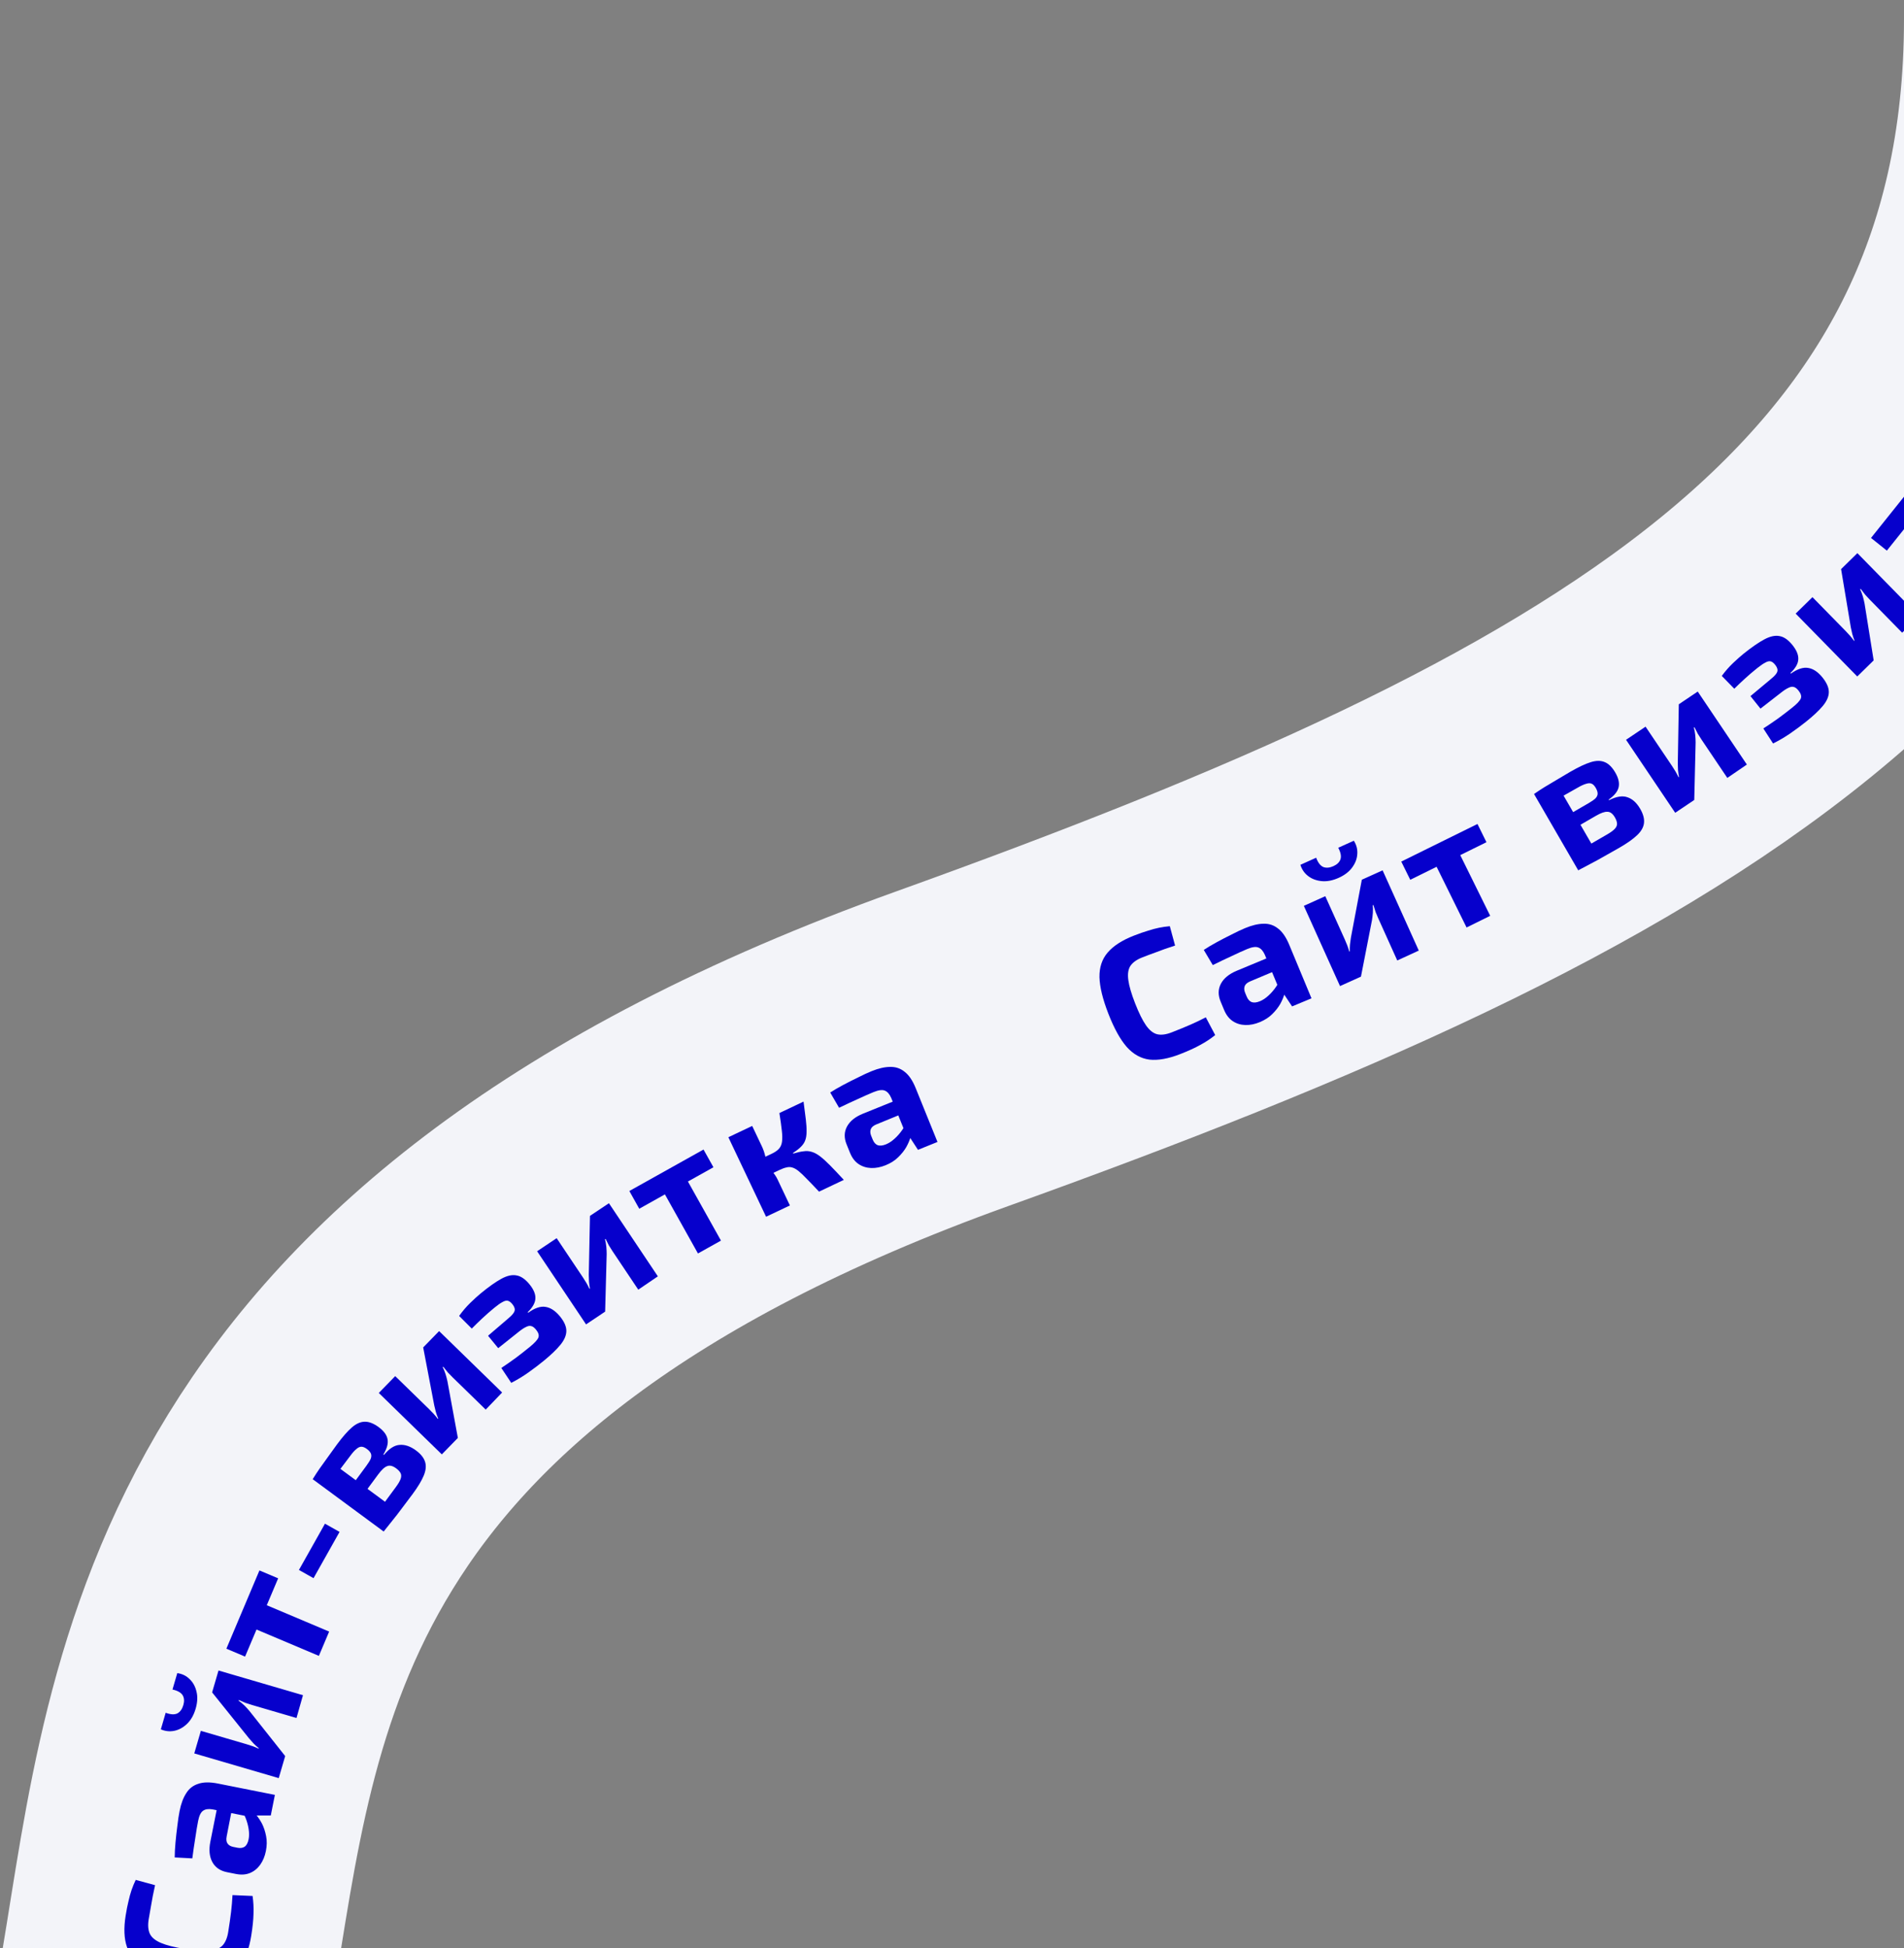 <svg width="171" height="175" viewBox="0 0 171 175" fill="none" xmlns="http://www.w3.org/2000/svg">
<rect x="0" y="0" width="171" height="175" fill="#808080" stroke="none"/>
<path d="M15 177.703C19.333 151.87 21.5 117.203 85.5 94.203C146.5 72.281 186 50.703 186 1.703" stroke="#F3F4F9" stroke-width="30"/>
<path d="M11.284 172.061C11.366 171.545 11.452 171.11 11.541 170.757C11.622 170.392 11.713 170.061 11.814 169.764C11.916 169.467 12.04 169.163 12.188 168.851L13.927 169.325C13.85 169.669 13.782 169.988 13.725 170.281C13.668 170.564 13.613 170.874 13.559 171.211C13.496 171.535 13.427 171.929 13.353 172.393C13.267 172.93 13.305 173.368 13.466 173.707C13.629 174.036 13.964 174.306 14.47 174.517C14.966 174.726 15.672 174.904 16.589 175.051C17.505 175.198 18.236 175.251 18.783 175.209C19.32 175.166 19.717 175.013 19.975 174.752C20.234 174.481 20.407 174.076 20.494 173.539C20.61 172.813 20.698 172.2 20.756 171.702C20.815 171.203 20.856 170.708 20.881 170.215L22.684 170.293C22.761 170.824 22.788 171.358 22.767 171.895C22.756 172.433 22.688 173.092 22.563 173.871C22.382 174.998 22.058 175.875 21.59 176.502C21.113 177.117 20.439 177.512 19.569 177.685C18.7 177.848 17.57 177.818 16.18 177.595C14.79 177.372 13.708 177.047 12.934 176.62C12.161 176.183 11.65 175.598 11.4 174.867C11.142 174.123 11.103 173.188 11.284 172.061Z" fill="#0600CC"/>
<path d="M16.129 162.66C16.26 162.001 16.458 161.47 16.724 161.066C16.98 160.649 17.341 160.368 17.805 160.221C18.261 160.061 18.85 160.054 19.572 160.197L24.688 161.215L24.319 163.067L22.574 163.062L22.311 163.157L19.094 162.517C18.726 162.454 18.44 162.495 18.238 162.64C18.037 162.774 17.89 163.076 17.796 163.547C17.715 163.955 17.63 164.46 17.543 165.063C17.445 165.663 17.355 166.281 17.272 166.917L15.69 166.831C15.692 166.44 15.716 165.993 15.761 165.491C15.807 164.989 15.863 164.489 15.929 163.991C15.985 163.491 16.052 163.048 16.129 162.66ZM19.727 161.223L21.026 161.498L20.358 164.938C20.301 165.22 20.329 165.438 20.44 165.59C20.551 165.743 20.721 165.842 20.952 165.888L21.328 165.963C21.59 166.015 21.808 165.982 21.984 165.865C22.151 165.735 22.266 165.513 22.328 165.2C22.383 164.928 22.383 164.623 22.331 164.286C22.28 163.939 22.182 163.588 22.035 163.232C21.888 162.877 21.697 162.551 21.463 162.254L22.467 162.454C22.607 162.569 22.779 162.744 22.982 162.981C23.177 163.204 23.361 163.48 23.535 163.808C23.699 164.135 23.82 164.507 23.9 164.925C23.982 165.333 23.975 165.778 23.88 166.259C23.786 166.73 23.618 167.137 23.375 167.48C23.133 167.823 22.828 168.072 22.46 168.227C22.092 168.383 21.667 168.412 21.186 168.317L20.386 168.157C19.768 168.034 19.329 167.729 19.067 167.242C18.805 166.755 18.747 166.145 18.893 165.413L19.727 161.223Z" fill="#0600CC"/>
<path d="M19.625 150.042L27.211 152.261L26.629 154.308L22.652 153.145C22.447 153.085 22.249 153.021 22.057 152.954C21.869 152.877 21.666 152.79 21.45 152.693L21.432 152.755C21.599 152.87 21.773 153.015 21.955 153.191C22.127 153.363 22.274 153.523 22.398 153.671L25.612 157.728L25.033 159.709L17.447 157.49L18.04 155.463L22.125 156.658C22.309 156.712 22.492 156.771 22.673 156.835C22.844 156.896 23.027 156.972 23.223 157.062L23.237 157.016C23.066 156.878 22.912 156.738 22.775 156.598C22.631 156.445 22.497 156.295 22.374 156.147L19.05 152.008L19.625 150.042ZM15.491 151.751L15.922 150.277C16.36 150.338 16.73 150.518 17.031 150.818C17.335 151.107 17.542 151.484 17.65 151.949C17.762 152.404 17.735 152.913 17.571 153.476C17.406 154.039 17.153 154.487 16.811 154.821C16.469 155.154 16.09 155.366 15.675 155.455C15.26 155.545 14.85 155.503 14.445 155.329L14.88 153.839C15.322 154.002 15.672 154.021 15.931 153.896C16.182 153.759 16.36 153.511 16.465 153.152C16.567 152.804 16.547 152.51 16.407 152.269C16.256 152.024 15.951 151.852 15.491 151.751Z" fill="#0600CC"/>
<path d="M22.28 143.471L29.561 146.547L28.639 148.728L21.358 145.653L22.28 143.471ZM23.301 141.054L24.981 141.764L22.011 148.794L20.331 148.085L23.301 141.054Z" fill="#0600CC"/>
<path d="M29.186 136.856L30.496 137.594L28.159 141.75L26.848 141.012L29.186 136.856Z" fill="#0600CC"/>
<path d="M30.266 129.737C30.779 129.042 31.231 128.527 31.623 128.193C32.015 127.859 32.402 127.694 32.784 127.698C33.157 127.695 33.567 127.858 34.013 128.187C34.468 128.522 34.733 128.883 34.806 129.268C34.88 129.654 34.754 130.112 34.43 130.641L34.481 130.679C34.959 130.104 35.432 129.803 35.901 129.778C36.368 129.738 36.855 129.905 37.361 130.278C37.799 130.601 38.073 130.949 38.183 131.321C38.29 131.679 38.245 132.09 38.049 132.554C37.858 133.01 37.529 133.556 37.06 134.191C36.687 134.698 36.353 135.141 36.06 135.521C35.775 135.907 35.5 136.261 35.236 136.584C34.987 136.904 34.727 137.229 34.457 137.56L33.357 136.49C33.505 136.307 33.776 135.958 34.171 135.44C34.564 134.908 35.026 134.281 35.557 133.56C35.754 133.294 35.891 133.064 35.968 132.869C36.045 132.674 36.053 132.501 35.993 132.35C35.923 132.193 35.785 132.038 35.579 131.886C35.27 131.658 35.001 131.592 34.771 131.688C34.539 131.769 34.268 132.02 33.958 132.44L31.802 135.363L30.747 134.585L32.902 131.661C33.092 131.404 33.224 131.19 33.297 131.018C33.362 130.841 33.365 130.684 33.306 130.548C33.247 130.412 33.128 130.277 32.947 130.144C32.767 130.011 32.605 129.944 32.459 129.943C32.314 129.942 32.164 130.011 32.01 130.149C31.853 130.272 31.67 130.475 31.461 130.758C31.136 131.181 30.85 131.56 30.603 131.894C30.356 132.229 30.135 132.53 29.938 132.796C29.742 133.062 29.568 133.325 29.417 133.584L28.083 132.859C28.285 132.531 28.489 132.218 28.696 131.919C28.909 131.613 29.142 131.288 29.395 130.944C29.64 130.594 29.93 130.192 30.266 129.737ZM29.403 131.069L35.777 135.77L34.457 137.56L28.083 132.859L29.403 131.069Z" fill="#0600CC"/>
<path d="M39.437 119.557L45.097 125.074L43.623 126.609L40.655 123.717C40.503 123.568 40.357 123.419 40.22 123.27C40.09 123.113 39.952 122.941 39.806 122.754L39.761 122.8C39.854 122.98 39.94 123.19 40.018 123.431C40.089 123.664 40.144 123.874 40.184 124.062L41.121 129.153L39.68 130.631L34.02 125.114L35.494 123.601L38.542 126.572C38.679 126.706 38.813 126.844 38.943 126.986C39.066 127.12 39.192 127.273 39.322 127.445L39.356 127.41C39.27 127.208 39.2 127.013 39.145 126.825C39.089 126.622 39.042 126.426 39.002 126.238L38.007 121.024L39.437 119.557Z" fill="#0600CC"/>
<path d="M43.186 116.161C43.903 115.572 44.514 115.14 45.019 114.864C45.532 114.581 45.986 114.478 46.38 114.555C46.775 114.617 47.166 114.883 47.552 115.353C47.93 115.815 48.108 116.242 48.084 116.633C48.069 117.018 47.839 117.428 47.395 117.861L47.435 117.911C48.023 117.484 48.541 117.308 48.988 117.382C49.444 117.45 49.878 117.735 50.291 118.238C50.683 118.717 50.874 119.16 50.864 119.568C50.855 119.962 50.675 120.372 50.322 120.8C49.977 121.22 49.483 121.694 48.84 122.222C48.402 122.58 47.939 122.933 47.45 123.278C46.962 123.624 46.45 123.934 45.915 124.207L45.024 122.868C45.462 122.578 45.91 122.266 46.367 121.932C46.818 121.59 47.229 121.267 47.6 120.963C48.02 120.618 48.271 120.343 48.352 120.139C48.433 119.935 48.361 119.696 48.138 119.424C47.989 119.243 47.848 119.138 47.715 119.109C47.583 119.066 47.425 119.092 47.241 119.188C47.05 119.275 46.815 119.434 46.534 119.664L44.745 121.09L43.832 119.976L45.558 118.498C45.806 118.295 45.982 118.123 46.087 117.982C46.2 117.834 46.247 117.699 46.229 117.576C46.212 117.438 46.14 117.29 46.011 117.133C45.869 116.96 45.731 116.859 45.598 116.831C45.464 116.803 45.305 116.844 45.12 116.954C44.936 117.05 44.695 117.219 44.398 117.463C44.027 117.767 43.662 118.087 43.303 118.423C42.952 118.752 42.642 119.055 42.372 119.332L41.234 118.196C41.542 117.764 41.876 117.373 42.237 117.022C42.605 116.664 42.922 116.377 43.186 116.161Z" fill="#0600CC"/>
<path d="M54.688 108.071L59.083 114.64L57.324 115.837L55.019 112.393C54.901 112.215 54.789 112.039 54.685 111.865C54.59 111.685 54.491 111.488 54.387 111.275L54.334 111.311C54.388 111.506 54.428 111.729 54.455 111.981C54.476 112.223 54.487 112.441 54.487 112.633L54.349 117.808L52.634 118.955L48.239 112.386L49.994 111.212L52.361 114.749C52.467 114.909 52.57 115.071 52.668 115.237C52.76 115.393 52.852 115.569 52.944 115.764L52.983 115.738C52.942 115.522 52.913 115.316 52.898 115.121C52.886 114.911 52.88 114.71 52.879 114.517L52.986 109.21L54.688 108.071Z" fill="#0600CC"/>
<path d="M60.893 104.531L64.751 111.43L62.684 112.585L58.827 105.686L60.893 104.531ZM63.184 103.25L64.074 104.842L57.412 108.567L56.522 106.975L63.184 103.25Z" fill="#0600CC"/>
<path d="M72.167 98.944C72.249 99.566 72.317 100.095 72.37 100.53C72.423 100.965 72.446 101.338 72.44 101.648C72.438 101.944 72.4 102.198 72.323 102.411C72.248 102.624 72.117 102.822 71.932 103.004C71.756 103.182 71.519 103.365 71.219 103.555L71.246 103.613C71.597 103.505 71.901 103.438 72.159 103.41C72.423 103.368 72.673 103.385 72.91 103.461C73.142 103.528 73.388 103.66 73.646 103.856C73.904 104.052 74.204 104.323 74.545 104.669C74.886 105.015 75.299 105.451 75.785 105.976L73.558 107.032C73.129 106.574 72.767 106.197 72.472 105.9C72.188 105.598 71.94 105.362 71.729 105.19C71.518 105.019 71.324 104.91 71.149 104.863C70.983 104.812 70.811 104.811 70.633 104.859C70.461 104.894 70.259 104.966 70.028 105.076L69.306 103.629C69.596 103.492 69.814 103.342 69.96 103.178C70.107 103.014 70.197 102.806 70.231 102.554C70.27 102.287 70.265 101.953 70.216 101.551C70.172 101.135 70.1 100.609 69.998 99.972L72.167 98.944ZM67.555 101.131L68.426 102.967C68.549 103.227 68.648 103.511 68.723 103.818C68.803 104.11 68.849 104.395 68.862 104.672C69.054 104.853 69.241 105.059 69.422 105.292C69.599 105.515 69.735 105.728 69.831 105.931L70.941 108.273L68.802 109.287L65.415 102.145L67.555 101.131ZM69.87 103.362L70.563 104.822L69.001 105.563L68.309 104.102L69.87 103.362Z" fill="#0600CC"/>
<path d="M78.29 96.207C78.913 95.955 79.466 95.829 79.95 95.829C80.439 95.816 80.872 95.962 81.25 96.27C81.633 96.564 81.963 97.052 82.239 97.734L84.195 102.569L82.445 103.277L81.492 101.816L81.268 101.648L80.038 98.607C79.888 98.265 79.697 98.049 79.465 97.959C79.243 97.864 78.909 97.907 78.464 98.087C78.079 98.243 77.61 98.45 77.058 98.708C76.503 98.956 75.936 99.219 75.359 99.499L74.563 98.129C74.891 97.916 75.278 97.691 75.722 97.453C76.167 97.216 76.616 96.988 77.069 96.771C77.517 96.543 77.925 96.355 78.29 96.207ZM81.466 98.426L81.95 99.663L78.707 100.992C78.441 101.1 78.274 101.242 78.207 101.419C78.14 101.596 78.151 101.793 78.239 102.01L78.383 102.366C78.483 102.613 78.63 102.778 78.825 102.861C79.025 102.929 79.274 102.903 79.57 102.783C79.827 102.679 80.082 102.513 80.335 102.284C80.597 102.051 80.837 101.776 81.054 101.458C81.27 101.141 81.438 100.802 81.558 100.443L81.942 101.392C81.923 101.573 81.87 101.813 81.784 102.112C81.704 102.398 81.575 102.703 81.395 103.029C81.213 103.344 80.968 103.65 80.662 103.947C80.366 104.239 79.991 104.477 79.536 104.661C79.091 104.841 78.659 104.924 78.239 104.91C77.819 104.896 77.443 104.777 77.111 104.555C76.779 104.332 76.522 103.994 76.338 103.539L76.032 102.782C75.796 102.199 75.809 101.664 76.073 101.178C76.336 100.692 76.814 100.308 77.506 100.028L81.466 98.426Z" fill="#0600CC"/>
<path d="M101.837 84.037C102.324 83.847 102.742 83.701 103.092 83.599C103.447 83.483 103.779 83.393 104.087 83.331C104.394 83.268 104.719 83.221 105.062 83.19L105.535 84.929C105.2 85.037 104.891 85.141 104.609 85.239C104.337 85.334 104.042 85.444 103.724 85.568C103.412 85.678 103.037 85.819 102.6 85.99C102.093 86.187 101.735 86.442 101.524 86.753C101.324 87.061 101.261 87.486 101.336 88.029C101.406 88.563 101.611 89.262 101.948 90.126C102.286 90.99 102.611 91.648 102.925 92.098C103.234 92.538 103.567 92.803 103.922 92.894C104.288 92.98 104.724 92.924 105.231 92.726C105.917 92.458 106.489 92.223 106.948 92.021C107.408 91.819 107.856 91.603 108.294 91.375L109.139 92.969C108.721 93.304 108.275 93.599 107.801 93.852C107.331 94.116 106.729 94.391 105.994 94.678C104.931 95.094 104.01 95.258 103.232 95.173C102.461 95.073 101.779 94.692 101.189 94.03C100.608 93.364 100.061 92.375 99.549 91.063C99.037 89.752 98.768 88.654 98.744 87.771C98.729 86.883 98.974 86.146 99.478 85.56C99.988 84.96 100.774 84.452 101.837 84.037Z" fill="#0600CC"/>
<path d="M111.821 83.364C112.441 83.106 112.993 82.974 113.477 82.97C113.966 82.951 114.4 83.094 114.781 83.398C115.167 83.688 115.502 84.173 115.784 84.852L117.786 89.669L116.043 90.394L115.076 88.942L114.851 88.775L113.591 85.747C113.438 85.406 113.245 85.192 113.012 85.104C112.789 85.012 112.456 85.058 112.013 85.242C111.629 85.402 111.162 85.613 110.613 85.876C110.06 86.129 109.496 86.398 108.921 86.683L108.112 85.321C108.438 85.105 108.822 84.876 109.265 84.634C109.707 84.392 110.154 84.161 110.605 83.939C111.051 83.707 111.457 83.515 111.821 83.364ZM115.018 85.552L115.513 86.784L112.284 88.144C112.018 88.255 111.852 88.399 111.787 88.576C111.722 88.753 111.735 88.95 111.825 89.167L111.972 89.521C112.075 89.767 112.224 89.931 112.419 90.011C112.62 90.078 112.868 90.05 113.163 89.927C113.42 89.821 113.673 89.652 113.923 89.421C114.184 89.185 114.42 88.908 114.634 88.588C114.848 88.268 115.012 87.928 115.128 87.568L115.521 88.514C115.504 88.694 115.454 88.934 115.371 89.235C115.293 89.521 115.167 89.828 114.991 90.155C114.811 90.472 114.57 90.781 114.267 91.08C113.973 91.375 113.6 91.617 113.147 91.805C112.704 91.99 112.272 92.077 111.852 92.066C111.432 92.056 111.055 91.942 110.721 91.722C110.388 91.503 110.127 91.167 109.938 90.713L109.625 89.96C109.383 89.379 109.392 88.844 109.651 88.355C109.91 87.866 110.384 87.479 111.073 87.192L115.018 85.552Z" fill="#0600CC"/>
<path d="M124.174 78.174L127.422 85.38L125.489 86.269L123.786 82.491C123.698 82.296 123.618 82.105 123.544 81.915C123.48 81.722 123.415 81.512 123.348 81.284L123.289 81.311C123.31 81.512 123.313 81.739 123.298 81.991C123.278 82.234 123.253 82.45 123.221 82.64L122.229 87.72L120.348 88.569L117.1 81.363L119.025 80.495L120.774 84.375C120.853 84.55 120.927 84.727 120.996 84.907C121.061 85.076 121.123 85.265 121.181 85.473L121.225 85.453C121.219 85.233 121.225 85.026 121.243 84.831C121.266 84.621 121.293 84.422 121.324 84.232L122.307 79.016L124.174 78.174ZM120.188 76.145L121.589 75.513C121.827 75.886 121.93 76.284 121.899 76.707C121.877 77.127 121.725 77.529 121.442 77.914C121.169 78.294 120.765 78.605 120.23 78.846C119.695 79.087 119.19 79.186 118.714 79.143C118.239 79.1 117.832 78.95 117.494 78.693C117.155 78.436 116.921 78.097 116.79 77.677L118.205 77.039C118.368 77.48 118.582 77.758 118.844 77.874C119.112 77.975 119.416 77.949 119.757 77.796C120.087 77.647 120.299 77.44 120.39 77.177C120.478 76.903 120.41 76.559 120.188 76.145Z" fill="#0600CC"/>
<path d="M130.34 75.17L133.837 82.258L131.714 83.306L128.216 76.218L130.34 75.17ZM132.693 74.009L133.5 75.645L126.656 79.022L125.849 77.386L132.693 74.009Z" fill="#0600CC"/>
<path d="M141.021 69.326C141.768 68.893 142.389 68.602 142.881 68.452C143.374 68.302 143.795 68.305 144.143 68.461C144.487 68.607 144.798 68.92 145.076 69.4C145.359 69.889 145.457 70.325 145.371 70.708C145.284 71.091 144.987 71.461 144.478 71.817L144.51 71.872C145.178 71.535 145.731 71.448 146.172 71.613C146.616 71.762 146.995 72.109 147.311 72.654C147.583 73.125 147.695 73.553 147.647 73.938C147.603 74.309 147.398 74.668 147.032 75.015C146.676 75.357 146.156 75.726 145.473 76.122C144.928 76.437 144.445 76.71 144.025 76.942C143.609 77.182 143.216 77.397 142.845 77.587C142.489 77.781 142.121 77.976 141.741 78.171L141.16 76.751C141.368 76.643 141.757 76.43 142.325 76.114C142.897 75.782 143.571 75.392 144.347 74.943C144.633 74.778 144.85 74.621 144.999 74.473C145.148 74.325 145.224 74.17 145.229 74.007C145.228 73.835 145.163 73.639 145.035 73.417C144.842 73.085 144.622 72.917 144.373 72.913C144.128 72.894 143.78 73.016 143.327 73.278L140.184 75.098L139.527 73.962L142.67 72.142C142.947 71.982 143.153 71.838 143.289 71.71C143.419 71.573 143.484 71.431 143.485 71.282C143.485 71.134 143.429 70.963 143.317 70.769C143.205 70.576 143.082 70.449 142.95 70.391C142.817 70.332 142.652 70.335 142.456 70.399C142.263 70.449 142.014 70.562 141.709 70.739C141.242 70.997 140.829 71.23 140.469 71.439C140.109 71.647 139.786 71.834 139.5 72C139.213 72.165 138.949 72.337 138.707 72.514L137.773 71.317C138.089 71.097 138.402 70.891 138.71 70.7C139.028 70.504 139.372 70.299 139.741 70.085C140.105 69.862 140.531 69.609 141.021 69.326ZM139.698 70.203L143.666 77.057L141.741 78.171L137.773 71.317L139.698 70.203Z" fill="#0600CC"/>
<path d="M152.474 62.114L156.888 68.671L155.132 69.872L152.818 66.435C152.699 66.258 152.587 66.082 152.482 65.908C152.387 65.728 152.287 65.532 152.183 65.319L152.129 65.355C152.184 65.55 152.225 65.773 152.252 66.024C152.274 66.267 152.285 66.484 152.286 66.677L152.163 71.852L150.451 73.004L146.037 66.447L147.789 65.268L150.166 68.798C150.273 68.958 150.376 69.12 150.474 69.285C150.566 69.442 150.659 69.617 150.751 69.812L150.791 69.785C150.749 69.569 150.72 69.364 150.704 69.169C150.691 68.959 150.685 68.758 150.684 68.565L150.775 63.258L152.474 62.114Z" fill="#0600CC"/>
<path d="M156.613 58.7C157.337 58.12 157.954 57.696 158.462 57.426C158.979 57.15 159.433 57.053 159.827 57.134C160.221 57.201 160.609 57.472 160.988 57.947C161.361 58.413 161.533 58.842 161.505 59.234C161.485 59.619 161.25 60.025 160.8 60.453L160.84 60.503C161.433 60.083 161.953 59.914 162.399 59.994C162.854 60.067 163.285 60.358 163.691 60.866C164.077 61.349 164.263 61.795 164.248 62.203C164.234 62.596 164.048 63.005 163.69 63.428C163.34 63.844 162.84 64.312 162.19 64.831C161.749 65.184 161.281 65.531 160.788 65.87C160.295 66.21 159.779 66.513 159.241 66.779L158.367 65.43C158.808 65.145 159.26 64.839 159.721 64.511C160.176 64.174 160.591 63.856 160.966 63.556C161.391 63.217 161.645 62.945 161.729 62.742C161.812 62.539 161.744 62.3 161.524 62.025C161.377 61.842 161.238 61.735 161.104 61.705C160.973 61.66 160.814 61.684 160.63 61.777C160.438 61.862 160.2 62.018 159.917 62.244L158.11 63.648L157.211 62.523L158.956 61.067C159.206 60.867 159.384 60.697 159.49 60.557C159.605 60.411 159.655 60.276 159.638 60.153C159.623 60.014 159.552 59.866 159.426 59.708C159.286 59.533 159.149 59.43 159.016 59.4C158.883 59.37 158.723 59.409 158.536 59.518C158.351 59.611 158.109 59.777 157.809 60.017C157.434 60.317 157.065 60.632 156.702 60.964C156.347 61.288 156.033 61.587 155.759 61.861L154.635 60.711C154.949 60.283 155.288 59.895 155.653 59.549C156.026 59.196 156.346 58.913 156.613 58.7Z" fill="#0600CC"/>
<path d="M166.813 49.683L172.344 55.329L170.836 56.83L167.935 53.87C167.786 53.717 167.644 53.565 167.51 53.413C167.384 53.253 167.25 53.078 167.108 52.888L167.063 52.933C167.151 53.115 167.232 53.327 167.305 53.569C167.37 53.804 167.421 54.015 167.457 54.204L168.276 59.315L166.801 60.76L161.27 55.114L162.779 53.636L165.757 56.676C165.891 56.813 166.022 56.954 166.149 57.099C166.268 57.236 166.391 57.392 166.517 57.566L166.552 57.533C166.471 57.328 166.405 57.131 166.354 56.942C166.303 56.738 166.26 56.542 166.224 56.353L165.35 51.117L166.813 49.683Z" fill="#0600CC"/>
<path d="M171.165 44.407L177.337 49.345L175.858 51.194L169.686 46.256L171.165 44.407ZM172.805 42.358L174.229 43.498L169.461 49.457L168.037 48.318L172.805 42.358Z" fill="#0600CC"/>
<path d="M177.756 34.179C178.172 34.649 178.524 35.05 178.811 35.381C179.098 35.713 179.326 36.009 179.493 36.27C179.657 36.516 179.768 36.748 179.824 36.967C179.88 37.187 179.882 37.423 179.83 37.678C179.784 37.923 179.689 38.208 179.547 38.533L179.602 38.566C179.832 38.281 180.047 38.055 180.246 37.887C180.44 37.705 180.657 37.58 180.897 37.511C181.127 37.436 181.404 37.408 181.728 37.426C182.052 37.445 182.452 37.502 182.928 37.599C183.404 37.695 183.99 37.825 184.686 37.99L183.429 40.109C182.818 39.97 182.307 39.859 181.897 39.777C181.492 39.686 181.154 39.629 180.883 39.604C180.612 39.58 180.391 39.598 180.219 39.657C180.053 39.708 179.91 39.802 179.79 39.942C179.666 40.067 179.539 40.24 179.409 40.46L178.002 39.663C178.165 39.388 178.262 39.142 178.292 38.924C178.322 38.706 178.28 38.483 178.168 38.255C178.051 38.012 177.86 37.738 177.595 37.432C177.326 37.111 176.972 36.715 176.532 36.244L177.756 34.179ZM175.154 38.57L176.902 39.606C177.149 39.753 177.39 39.933 177.623 40.146C177.853 40.344 178.051 40.554 178.217 40.776C178.477 40.819 178.747 40.886 179.027 40.978C179.298 41.064 179.53 41.165 179.723 41.279L181.953 42.601L180.745 44.638L173.946 40.607L175.154 38.57ZM178.32 39.127L179.71 39.951L178.829 41.437L177.439 40.613L178.32 39.127Z" fill="#0600CC"/>
<path d="M180.042 28.105C180.289 27.481 180.58 26.993 180.913 26.644C181.241 26.28 181.646 26.068 182.129 26.007C182.606 25.932 183.187 26.03 183.871 26.301L188.721 28.222L188.026 29.977L186.31 29.659L186.034 29.704L182.984 28.497C182.633 28.369 182.345 28.358 182.12 28.464C181.898 28.56 181.699 28.831 181.522 29.277C181.369 29.664 181.195 30.146 181.001 30.723C180.797 31.296 180.597 31.888 180.401 32.498L178.861 32.129C178.933 31.745 179.036 31.31 179.171 30.824C179.306 30.338 179.451 29.856 179.606 29.378C179.751 28.897 179.896 28.472 180.042 28.105ZM183.839 27.338L185.068 27.842L183.793 31.105C183.686 31.373 183.674 31.592 183.756 31.762C183.838 31.932 183.988 32.06 184.206 32.147L184.563 32.288C184.811 32.386 185.032 32.394 185.226 32.31C185.414 32.212 185.566 32.014 185.684 31.717C185.786 31.459 185.842 31.16 185.851 30.819C185.863 30.468 185.829 30.105 185.749 29.729C185.668 29.353 185.539 28.998 185.362 28.664L186.314 29.041C186.431 29.179 186.569 29.383 186.726 29.651C186.877 29.907 187.009 30.211 187.121 30.565C187.224 30.916 187.276 31.304 187.28 31.73C187.287 32.145 187.2 32.581 187.02 33.038C186.843 33.484 186.605 33.854 186.304 34.148C186.004 34.443 185.659 34.633 185.269 34.719C184.88 34.806 184.457 34.759 184 34.578L183.242 34.278C182.657 34.046 182.279 33.667 182.109 33.14C181.939 32.614 181.991 32.004 182.266 31.31L183.839 27.338Z" fill="#0600CC"/>
<path d="M181.272 3.338C181.282 2.816 181.307 2.374 181.346 2.012C181.374 1.639 181.418 1.298 181.478 0.99C181.537 0.682 181.618 0.363 181.72 0.035L183.508 0.261C183.48 0.613 183.458 0.938 183.441 1.236C183.425 1.524 183.414 1.838 183.407 2.18C183.39 2.51 183.377 2.91 183.368 3.379C183.357 3.923 183.456 4.352 183.663 4.665C183.87 4.968 184.239 5.188 184.77 5.327C185.29 5.465 186.014 5.543 186.942 5.561C187.87 5.579 188.602 5.529 189.137 5.411C189.662 5.294 190.035 5.087 190.254 4.793C190.473 4.488 190.588 4.063 190.598 3.519C190.613 2.784 190.614 2.165 190.602 1.663C190.591 1.161 190.563 0.665 190.519 0.173L192.315 0C192.465 0.515 192.567 1.04 192.62 1.574C192.685 2.109 192.709 2.771 192.694 3.56C192.672 4.701 192.473 5.615 192.097 6.301C191.71 6.976 191.098 7.46 190.26 7.754C189.423 8.036 188.3 8.164 186.892 8.136C185.484 8.109 184.367 7.938 183.541 7.623C182.716 7.298 182.128 6.79 181.779 6.101C181.419 5.4 181.25 4.48 181.272 3.338Z" fill="#0600CC"/>
</svg>
